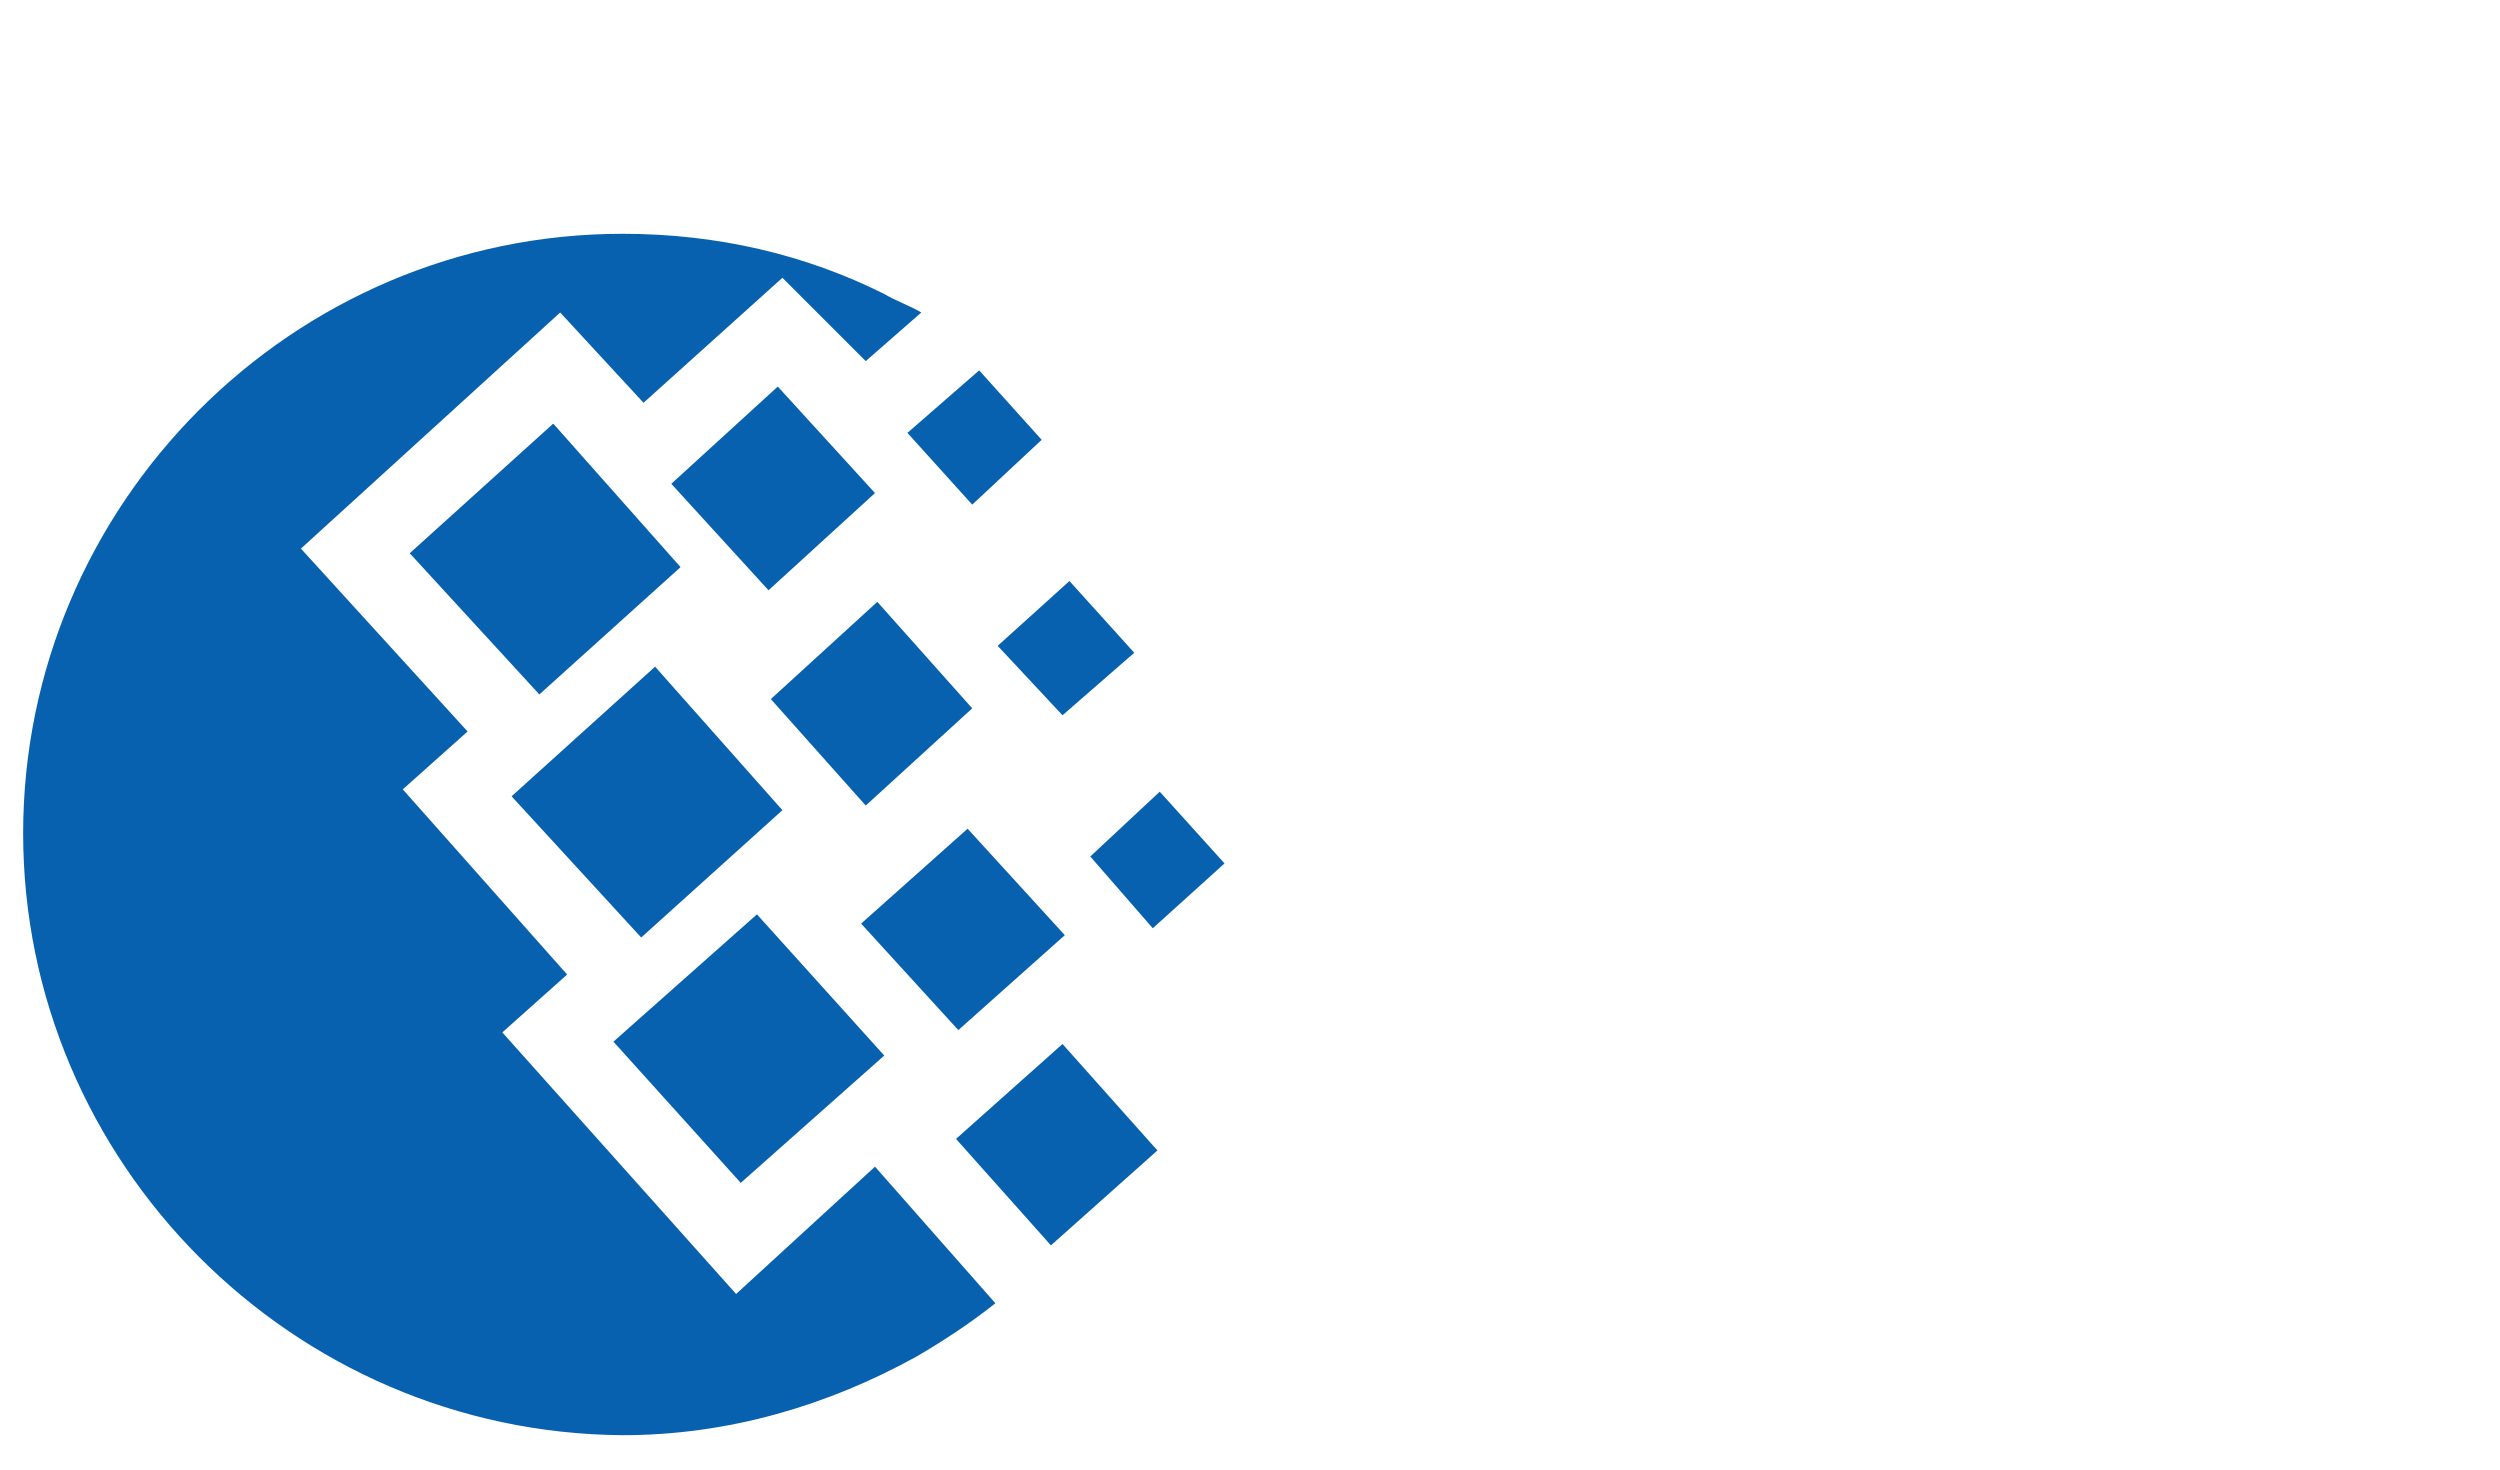 <?xml version="1.0" encoding="utf-8"?>
<!-- Generator: Adobe Illustrator 18.1.0, SVG Export Plug-In . SVG Version: 6.00 Build 0)  -->
<svg version="1.1" id="Ñëîé_1" xmlns="http://www.w3.org/2000/svg" xmlns:xlink="http://www.w3.org/1999/xlink" x="0px" y="0px"
	 viewBox="0 0 108 63.5" enable-background="new 0 0 108 63.5" xml:space="preserve">
<g>
	<path fill-rule="evenodd" clip-rule="evenodd" fill="#0761AF" d="M26.9,10.1c4.1,0,7.9,0.9,11.3,2.6c0.5,0.3,1.1,0.5,1.6,0.8
		l-2.4,2.1L33.8,12l-6,5.4l-3.6-3.9L13,23.7l7.2,7.9l-2.8,2.5l7.1,8l-2.8,2.5l10.1,11.3l6-5.5l5.2,5.9c-1,0.8-2.2,1.6-3.4,2.3
		c-3.8,2.1-8.1,3.4-12.7,3.4C12.6,61.9,1,50.2,1,36S12.6,10.1,26.9,10.1L26.9,10.1z"/>
	<polygon fill-rule="evenodd" clip-rule="evenodd" fill="#0761AF" points="22.1,34.4 28.3,28.8 33.8,35 27.7,40.5 22.1,34.4 	"/>
	<polygon fill-rule="evenodd" clip-rule="evenodd" fill="#0761AF" points="26.5,45 32.7,39.5 38.2,45.6 32,51.1 26.5,45 	"/>
	<polygon fill-rule="evenodd" clip-rule="evenodd" fill="#0761AF" points="17.7,23.9 23.9,18.3 29.4,24.5 23.3,30 17.7,23.9 	"/>
	<polygon fill-rule="evenodd" clip-rule="evenodd" fill="#0761AF" points="29,20.9 33.6,16.7 37.8,21.3 33.2,25.5 29,20.9 	"/>
	<polygon fill-rule="evenodd" clip-rule="evenodd" fill="#0761AF" points="37.2,39.9 41.8,35.8 46,40.4 41.4,44.5 37.2,39.9 	"/>
	<polygon fill-rule="evenodd" clip-rule="evenodd" fill="#0761AF" points="41.3,49.2 45.9,45.1 50,49.7 45.4,53.8 41.3,49.2 	"/>
	<polygon fill-rule="evenodd" clip-rule="evenodd" fill="#0761AF" points="43.1,27.9 46.2,25.1 49,28.2 45.9,30.9 43.1,27.9 	"/>
	<polygon fill-rule="evenodd" clip-rule="evenodd" fill="#0761AF" points="39.2,18.7 42.3,16 45,19 42,21.8 39.2,18.7 	"/>
	<polygon fill-rule="evenodd" clip-rule="evenodd" fill="#0761AF" points="47.1,37 50.1,34.2 52.9,37.3 49.8,40.1 47.1,37 	"/>
	<polygon fill-rule="evenodd" clip-rule="evenodd" fill="#0761AF" points="33.3,30.2 37.9,26 42,30.6 37.4,34.8 33.3,30.2 	"/>
</g>
</svg>
